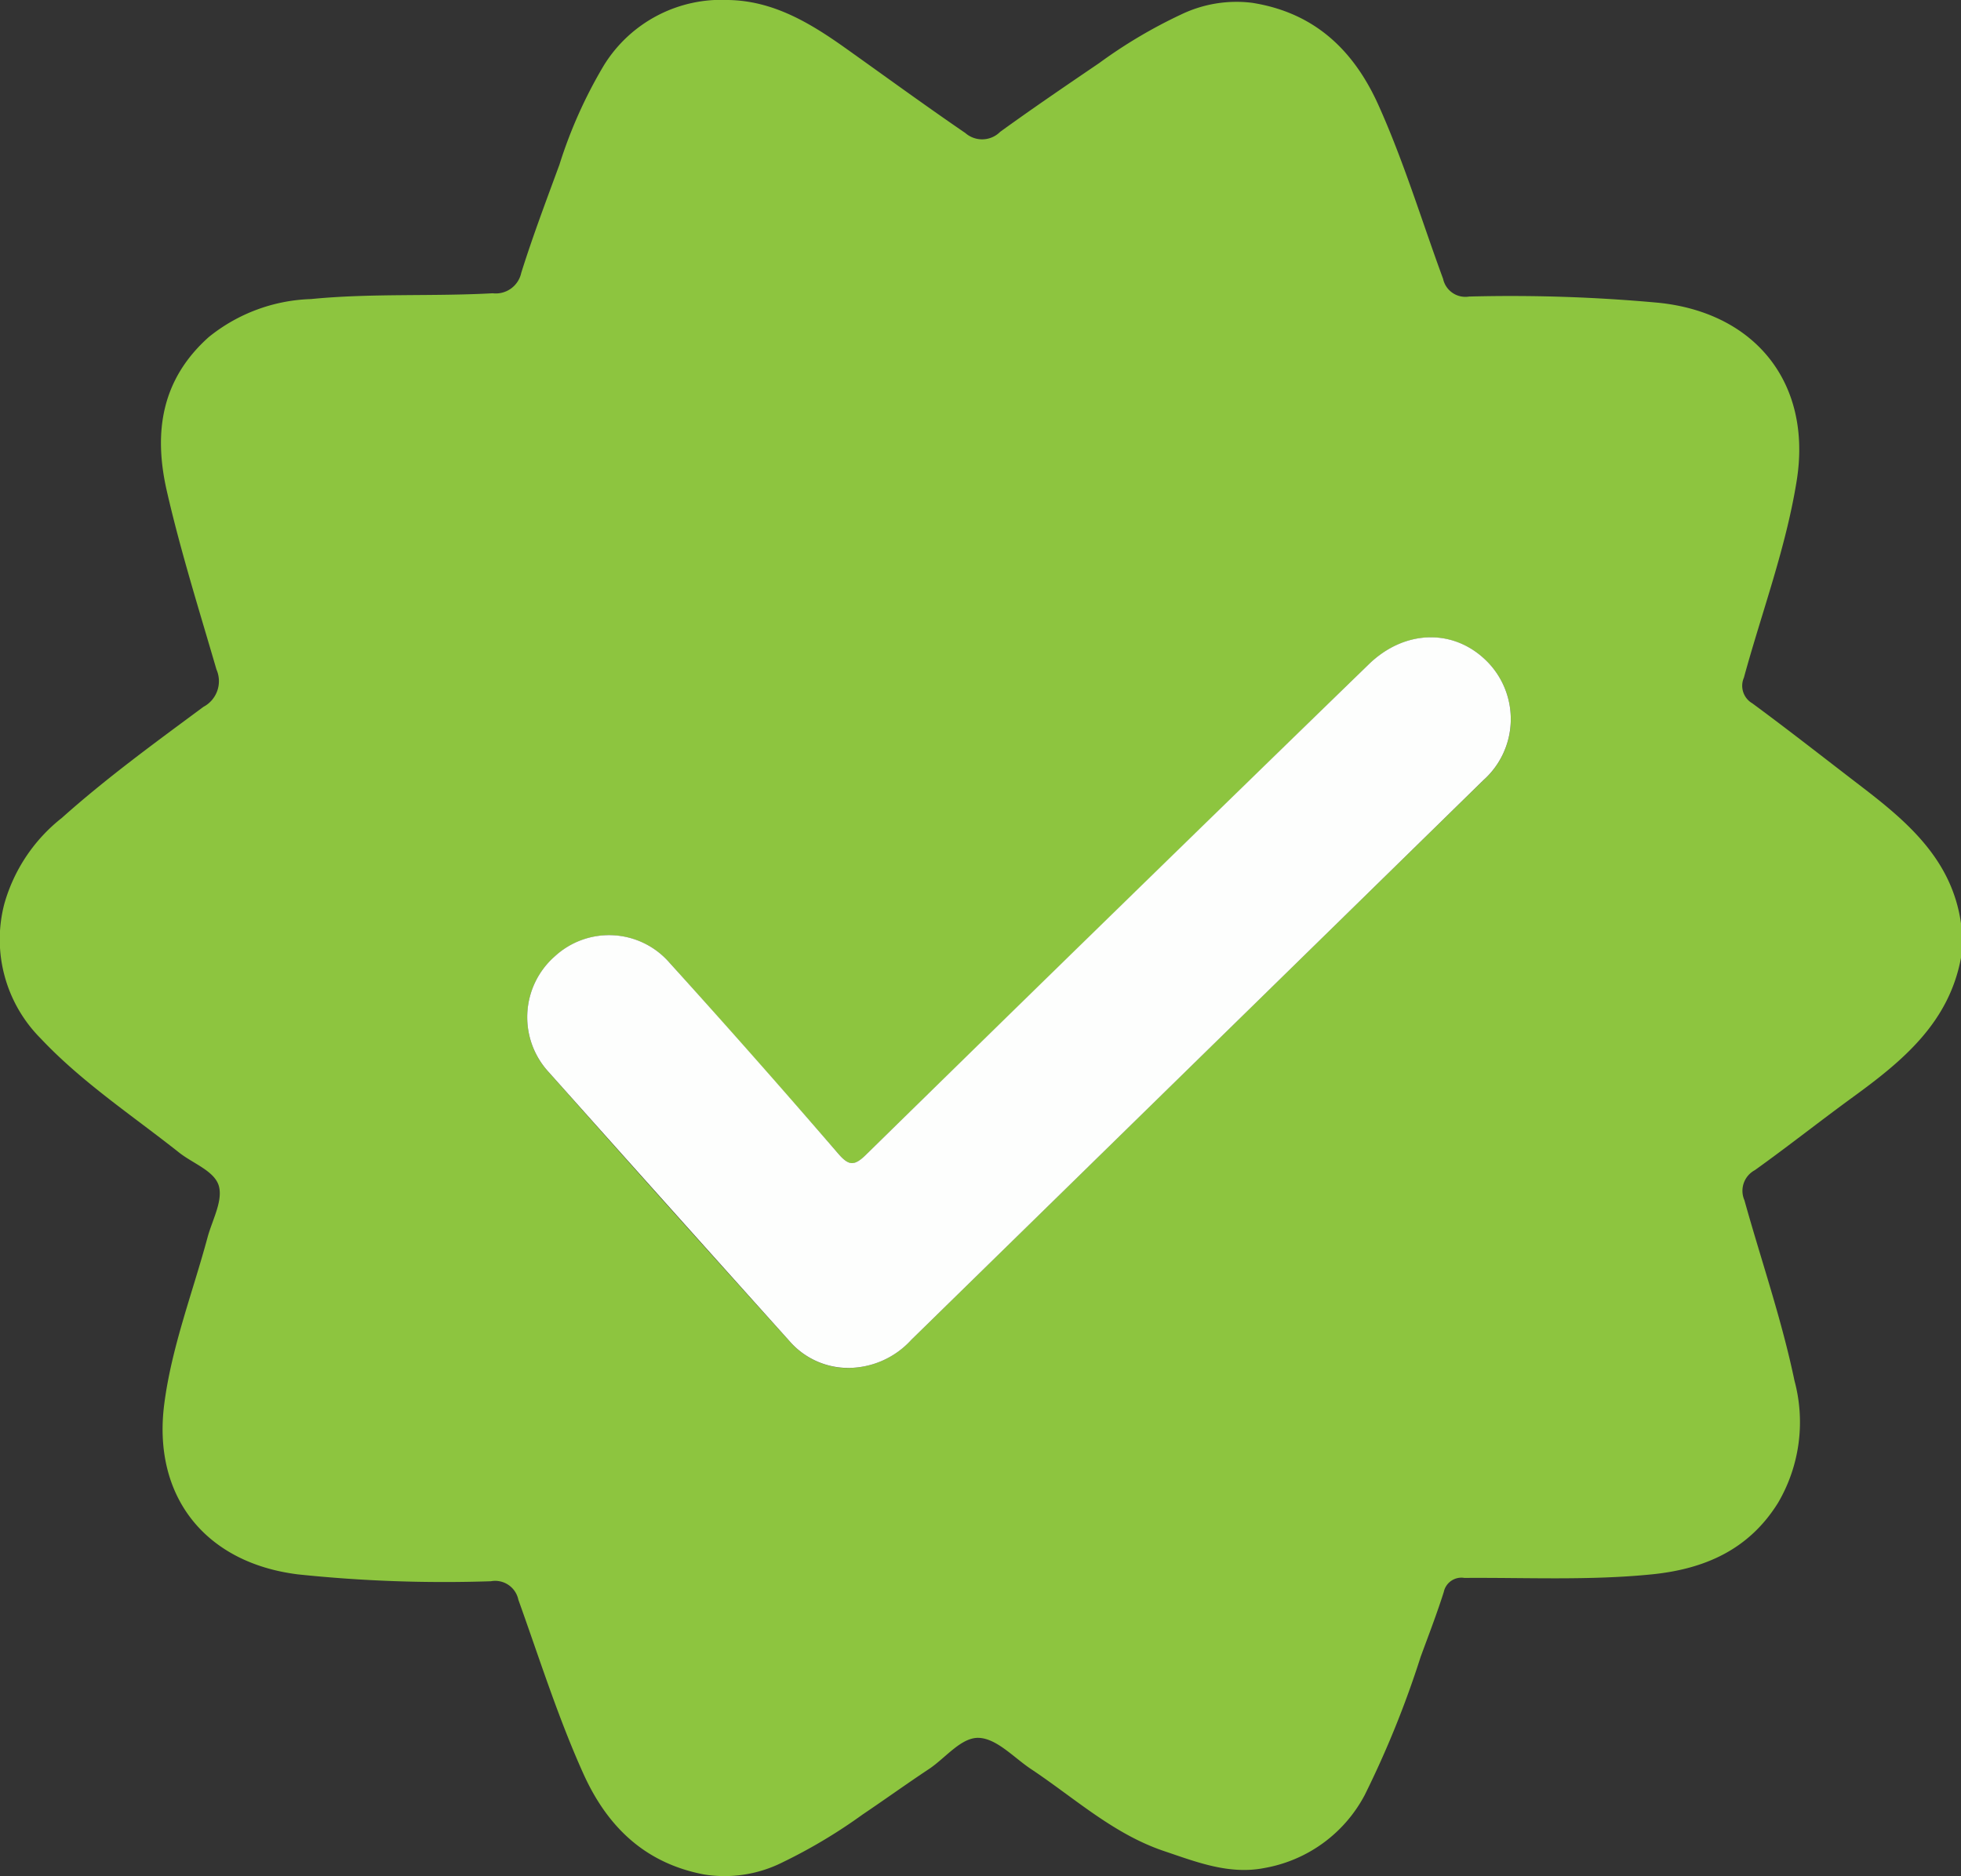 <svg xmlns="http://www.w3.org/2000/svg" xmlns:xlink="http://www.w3.org/1999/xlink" width="127.982" height="122.477" viewBox="0 0 127.982 122.477">
  <rect x="0" y="0" width="127.982" height="122.477" fill="#333333" stroke="none"/>
  <defs>
    <clipPath id="clip-path">
      <rect id="Rectangle_227" data-name="Rectangle 227" width="127.982" height="122.477" fill="none"/>
    </clipPath>
  </defs>
  <g id="Group_417" data-name="Group 417" transform="translate(0 0)">
    <g id="Group_416" data-name="Group 416" transform="translate(0 0)" clip-path="url(#clip-path)">
      <path id="Path_266" data-name="Path 266" d="M127.982,60.265v2.249c-.784,4.241-3.811,6.737-7.042,9.089-2.155,1.569-4.243,3.225-6.411,4.777a1.527,1.527,0,0,0-.682,1.962c1.093,3.925,2.434,7.782,3.267,11.779a10.405,10.405,0,0,1-1.061,7.954c-1.9,3.075-4.8,4.34-8.24,4.688-4.074.409-8.159.205-12.239.234a1.176,1.176,0,0,0-1.348.919c-.452,1.425-.992,2.825-1.509,4.23a64.11,64.11,0,0,1-3.645,9.011,9.2,9.2,0,0,1-6.533,4.771c-2.31.459-4.433-.382-6.564-1.1-3.311-1.114-5.85-3.469-8.682-5.352-1.108-.736-2.191-1.95-3.355-2.037-1.179-.089-2.21,1.3-3.312,2.033-1.457.965-2.876,1.989-4.327,2.966a34.756,34.756,0,0,1-5.245,3.132,8.438,8.438,0,0,1-5.1.784c-3.861-.734-6.328-3.12-7.891-6.6-1.658-3.685-2.869-7.539-4.233-11.334a1.545,1.545,0,0,0-1.79-1.207,91.392,91.392,0,0,1-12.6-.448c-6.062-.756-9.5-5.108-8.719-11.128.484-3.733,1.848-7.247,2.821-10.857.3-1.12,1-2.356.749-3.337-.259-1-1.69-1.488-2.6-2.209-3.064-2.427-6.35-4.593-9.047-7.462A9.157,9.157,0,0,1,.282,59a10.909,10.909,0,0,1,3.759-5.616c2.924-2.614,6.093-4.916,9.238-7.247a1.894,1.894,0,0,0,.848-2.437C13,39.827,11.785,35.976,10.885,32.04c-.878-3.849-.342-7.283,2.738-10.037a11.15,11.15,0,0,1,6.668-2.482c3.943-.39,7.91-.161,11.861-.378a1.7,1.7,0,0,0,1.867-1.336c.747-2.379,1.631-4.716,2.491-7.058a30.539,30.539,0,0,1,2.9-6.481A9.009,9.009,0,0,1,47.532,0c2.933.049,5.335,1.5,7.621,3.122C57.765,4.98,60.352,6.87,63,8.682a1.662,1.662,0,0,0,2.274-.076c2.124-1.538,4.294-3.014,6.463-4.489A32.215,32.215,0,0,1,77.1.938,8.316,8.316,0,0,1,81.714.183c4.041.633,6.62,3.058,8.247,6.674,1.659,3.686,2.827,7.557,4.22,11.342a1.488,1.488,0,0,0,1.7,1.157,105.275,105.275,0,0,1,12.355.406c6.354.65,10.024,5.281,9.028,11.583-.7,4.409-2.28,8.6-3.45,12.887a1.326,1.326,0,0,0,.55,1.678c2.415,1.778,4.771,3.632,7.151,5.456,3.036,2.326,5.883,4.79,6.466,8.9m-72.6,29.026a5.592,5.592,0,0,0,4.09-1.835q18.653-18.269,37.33-36.517a5.344,5.344,0,0,0,.311-7.7c-2.158-2.229-5.418-2.177-7.789.134q-16.419,16-32.818,32.017c-.771.756-1.124.691-1.8-.086q-5.446-6.273-11-12.45a5.224,5.224,0,0,0-7.5-.422,5.282,5.282,0,0,0-.426,7.515q7.83,8.836,15.746,17.593a5.08,5.08,0,0,0,3.861,1.755" transform="translate(0 0)" fill="#8dc53f"/>
      <path id="Path_267" data-name="Path 267" d="M44.64,76.3a5.08,5.08,0,0,1-3.861-1.755Q32.89,65.765,25.033,56.953a5.282,5.282,0,0,1,.426-7.515,5.224,5.224,0,0,1,7.5.422q5.573,6.159,11,12.45c.675.776,1.028.842,1.8.086q16.378-16.04,32.818-32.017c2.372-2.311,5.632-2.363,7.789-.134a5.344,5.344,0,0,1-.311,7.7Q67.392,56.206,48.73,74.466A5.592,5.592,0,0,1,44.64,76.3" transform="translate(10.745 12.99)" fill="#fdfefd"/>
    </g>
  </g>
</svg>
